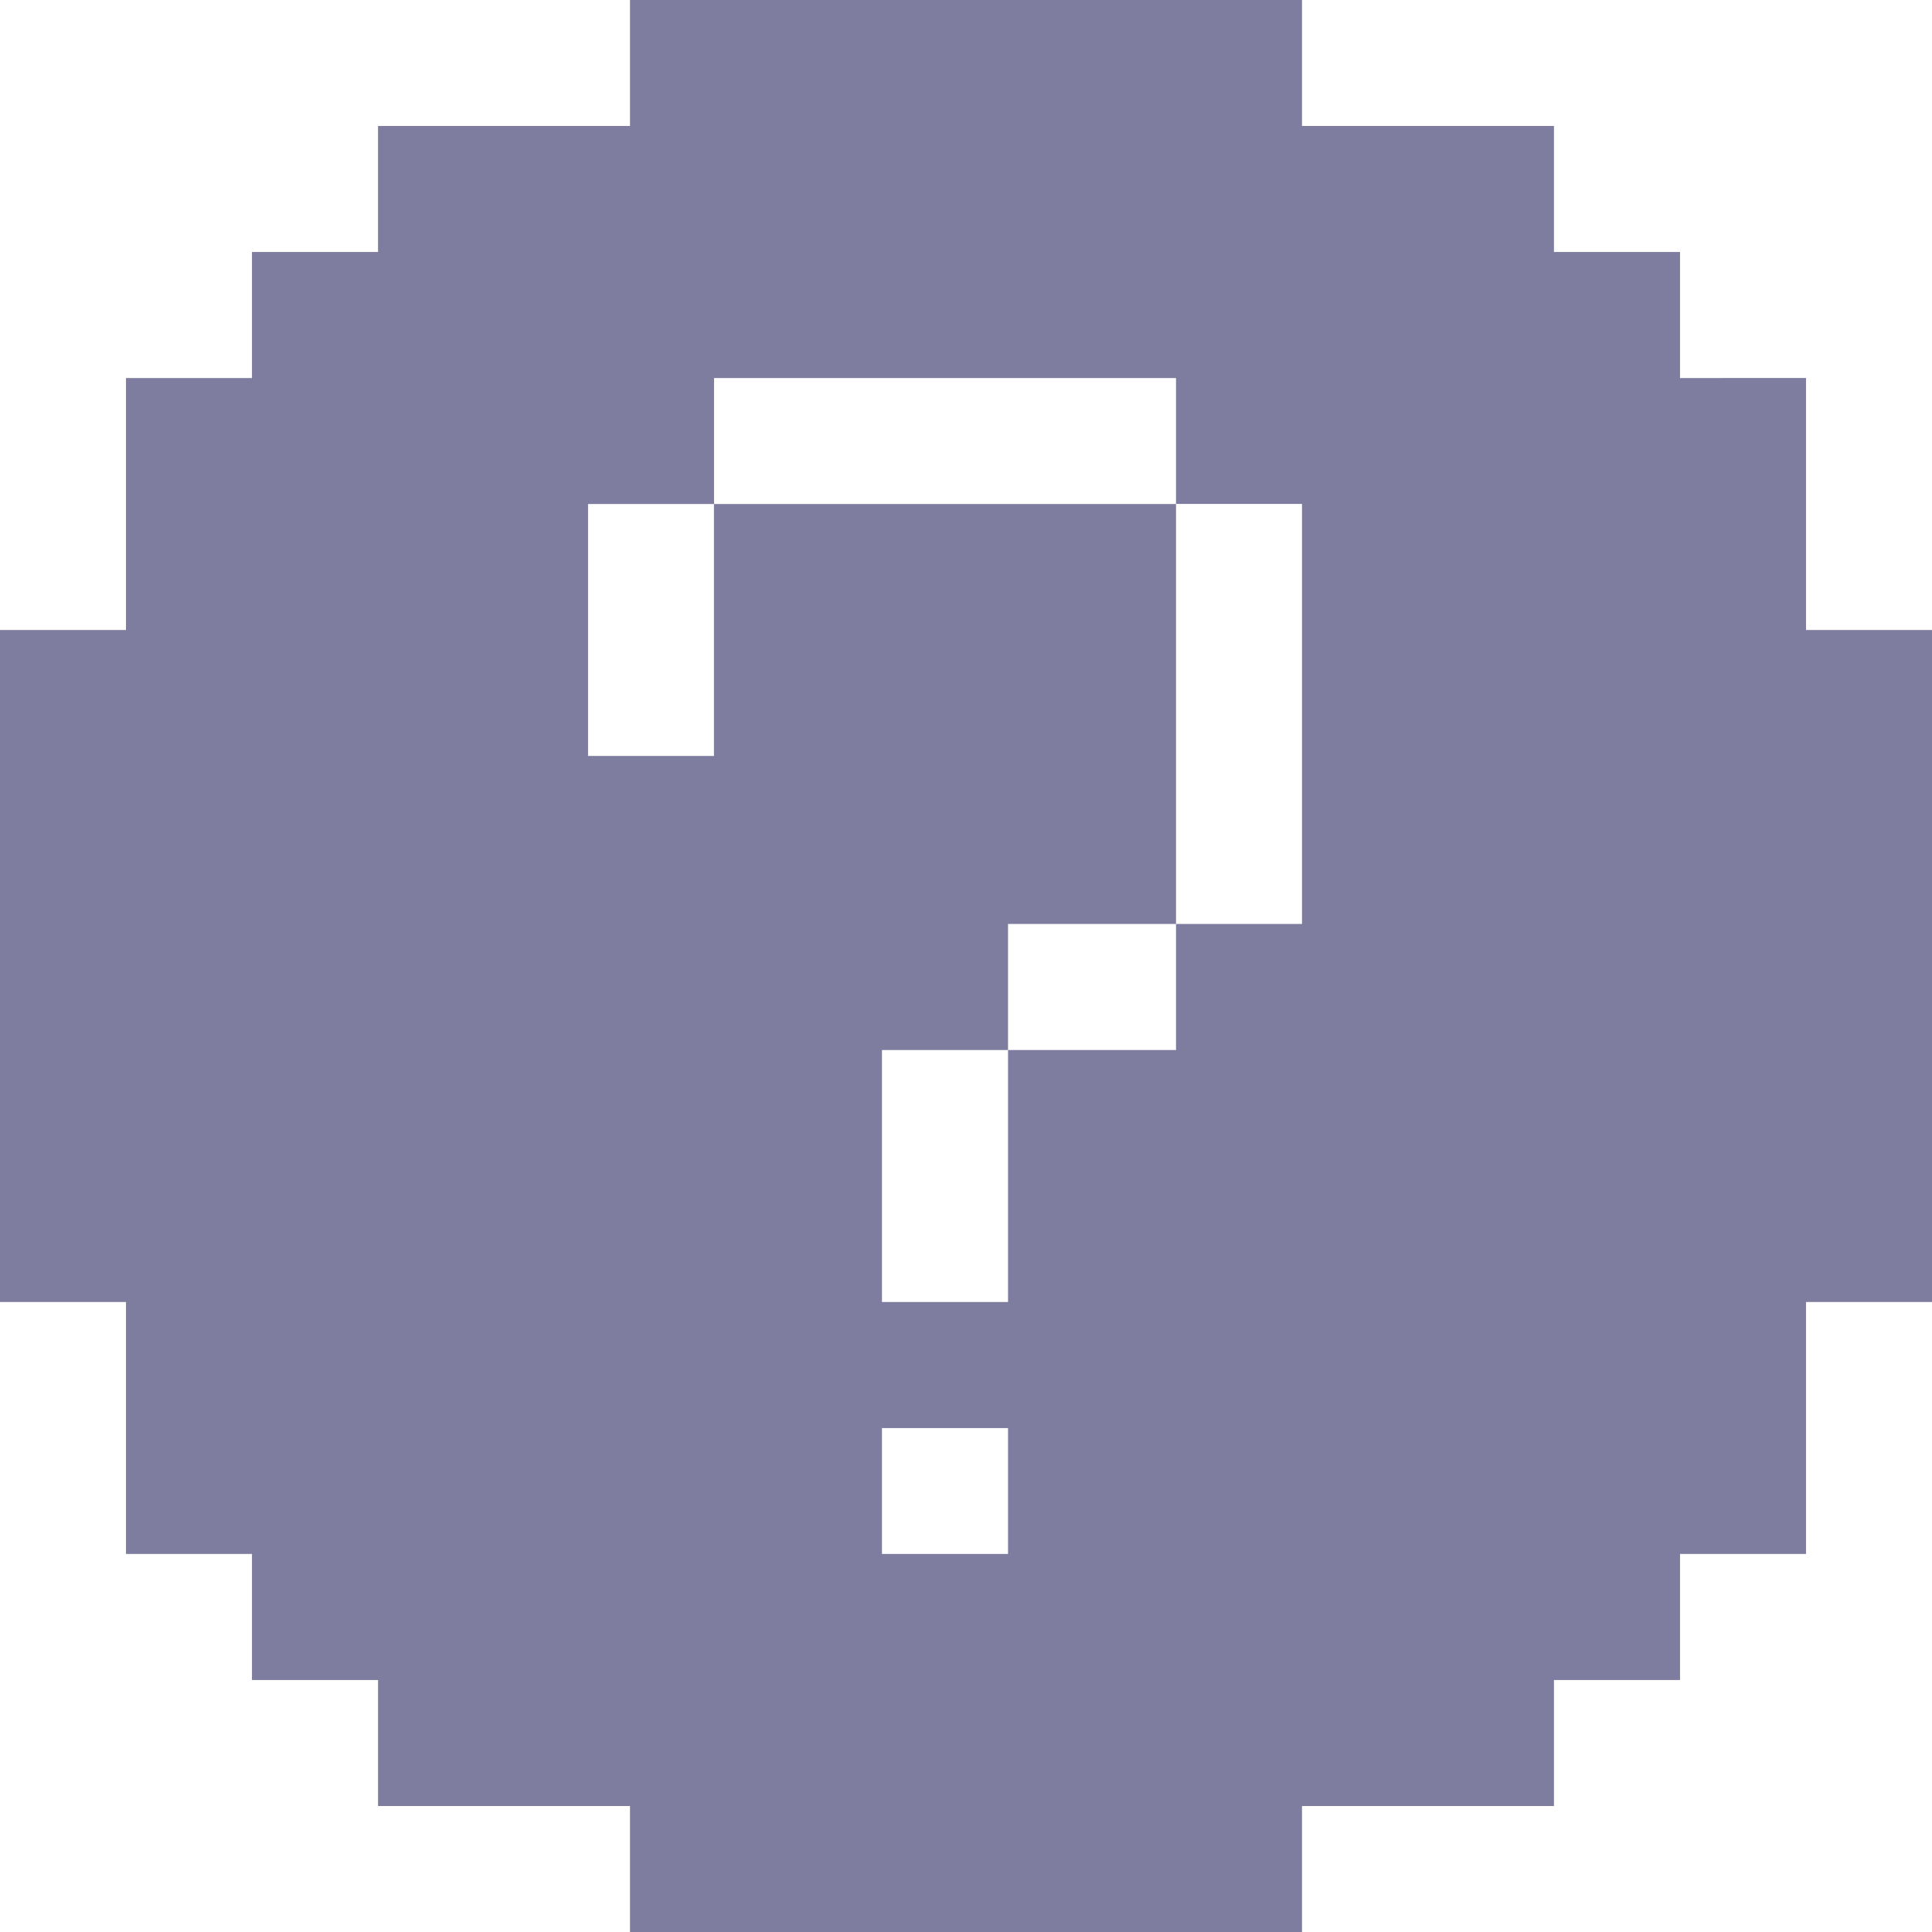 <svg xmlns="http://www.w3.org/2000/svg" width="24" height="24" fill="none"><path fill="#7E7DA0" d="M22.435 7.826v-3.13H20.87V3.13h-1.566V1.565h-3.13V0H7.826v1.565h-3.13V3.13H3.13v1.566H1.565v3.13H0v8.348h1.565v3.13H3.13v1.566h1.566v1.565h3.13V24h8.348v-1.565h3.13V20.87h1.566v-1.566h1.565v-3.13H24V7.826h-1.565zm-9.913 11.478h-1.566V17.74h1.566v1.565zm3.652-7.826h-1.565v1.566h-2.087v3.13h-1.566v-3.13h1.566v-1.566h2.087V6.261h-5.74v3.13H7.305v-3.13H8.87V4.696h5.739V6.26h1.565v5.217z"/></svg>